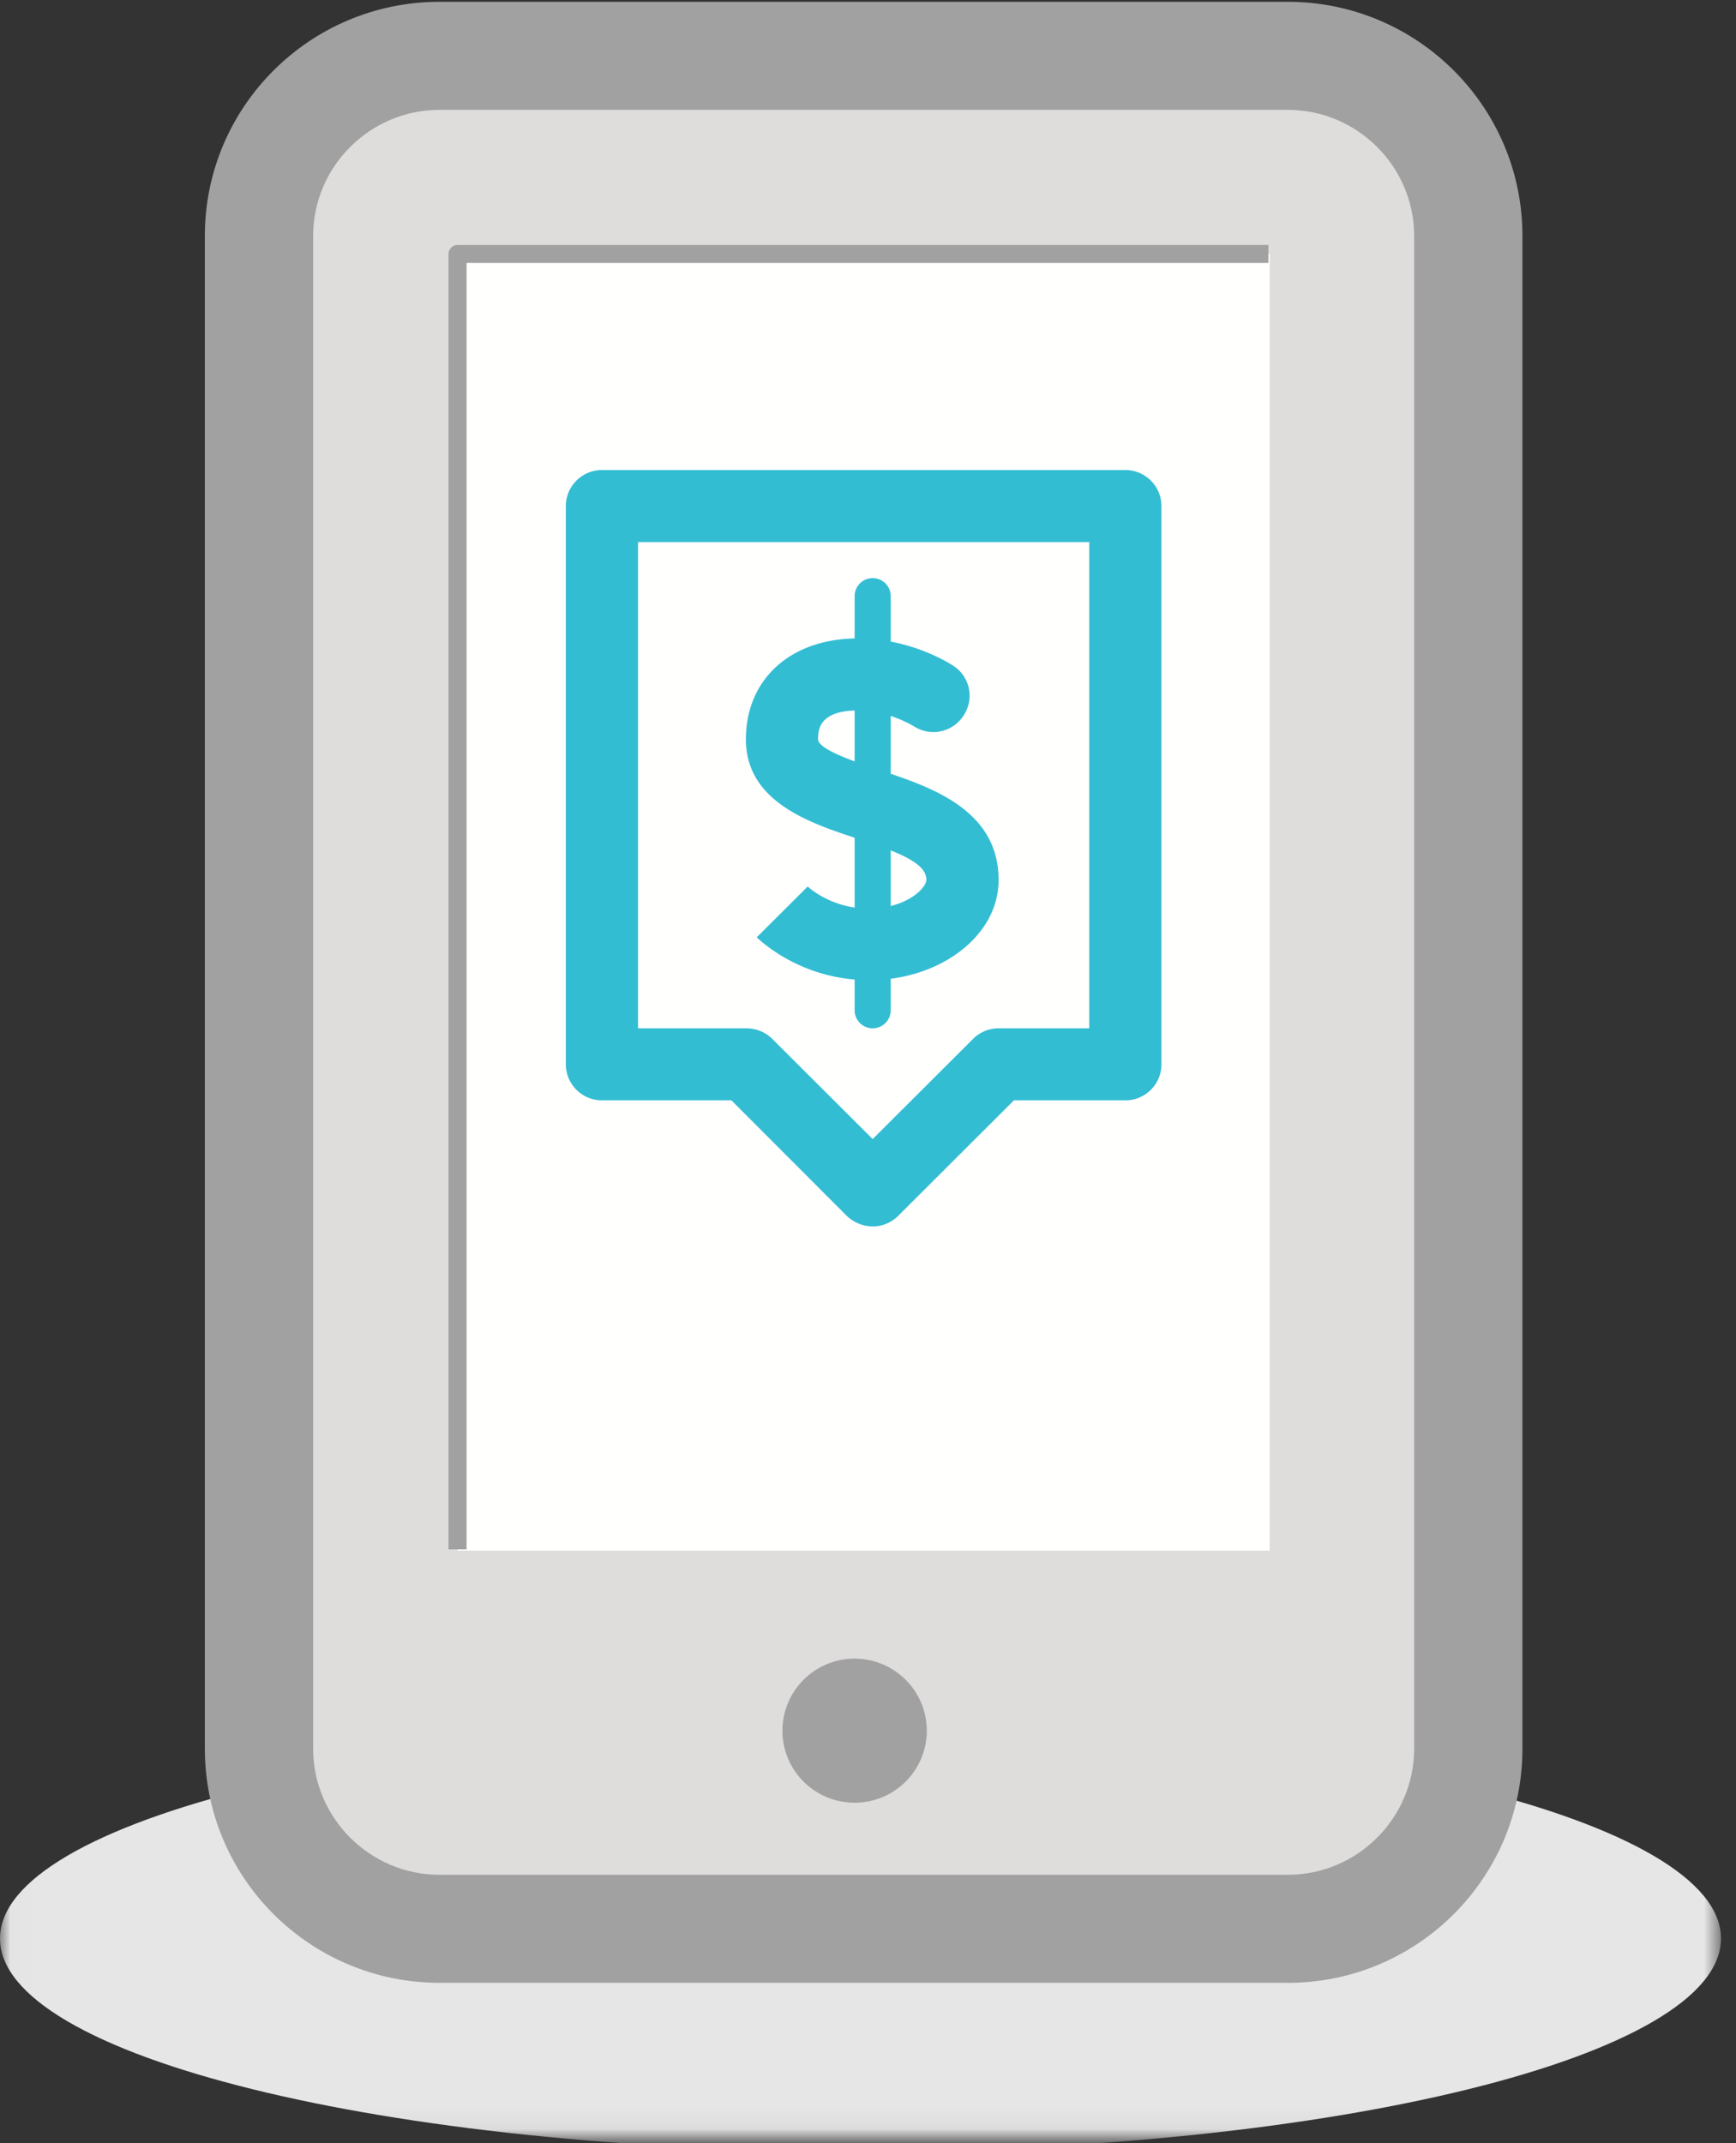 <svg xmlns="http://www.w3.org/2000/svg" xmlns:xlink="http://www.w3.org/1999/xlink" width="81" height="100" viewBox="0 0 81 100">
    <rect x="0" y="0" width="81" height="100" fill="#333333" stroke="none"/>
    <defs>
        <path id="a" d="M.013.084h80.286v19.86H.013z"/>
    </defs>
    <g fill="none" fill-rule="evenodd">
        <g transform="translate(0 79.825)">
            <mask id="b" fill="#fff">
                <use xlink:href="#a"/>
            </mask>
            <path fill="#E6E6E6" d="M40.15 20.556C17.976 20.556 0 16.108 0 10.62 0 5.133 17.976.684 40.15.684S80.3 5.133 80.3 10.62c0 5.488-17.976 9.936-40.15 9.936" mask="url(#b)"/>
        </g>
        <path fill="#DFDCDC" d="M68.509 81.59c0 4.62-3.79 8.402-8.422 8.402h-39.58c-4.632 0-8.422-3.781-8.422-8.403V11.007c0-4.621 3.79-8.402 8.421-8.402h39.581c4.632 0 8.422 3.781 8.422 8.402V81.59"/>
        <path fill="#A2A1A1" d="M20.506 5.126c-3.242 0-5.895 2.646-5.895 5.881V81.59c0 3.235 2.653 5.882 5.895 5.882h39.581c3.243 0 5.896-2.647 5.896-5.882V11.007c0-3.235-2.653-5.881-5.896-5.881h-39.58zm39.581 87.387h-39.58c-6.043 0-10.949-4.895-10.949-10.924V11.007C9.558 4.98 14.464.084 20.506.084h39.581c6.043 0 10.948 4.895 10.948 10.923V81.59c0 6.029-4.905 10.924-10.948 10.924z"/>
        <path fill="#A2A1A1" d="M39.876 77.388a3.365 3.365 0 0 1 3.368 3.36 3.365 3.365 0 0 1-3.368 3.362 3.365 3.365 0 0 1-3.369-3.361 3.365 3.365 0 0 1 3.369-3.361"/>
        <path fill="#FFFFFE" d="M21.349 72.346h37.896V11.848H21.35z"/>
        <path fill="#FFFFFE" d="M28.086 23.611V49.66h6.737l5.895 5.882 5.895-5.882h5.895V23.611H28.086"/>
        <path fill="#33BDD3" d="M29.77 47.979h5.053c.442 0 .884.168 1.2.483l4.695 4.684 4.695-4.684a1.671 1.671 0 0 1 1.2-.483h4.21V25.292H29.77v22.687zm10.948 9.243c-.421 0-.863-.168-1.2-.484l-5.39-5.398h-6.042a1.687 1.687 0 0 1-1.685-1.68V23.61c0-.924.758-1.68 1.685-1.68h24.422c.927 0 1.684.756 1.684 1.68V49.66c0 .925-.757 1.68-1.684 1.68h-5.2l-5.411 5.4a1.694 1.694 0 0 1-1.179.483z"/>
        <path fill="#33BDD3" d="M40.55 45.731c-3.137 0-5.032-1.806-5.243-1.996l2.38-2.373c.02.02 1.094 1.03 2.842 1.03 1.747 0 2.694-.946 2.694-1.345 0-.799-1.347-1.303-3.263-1.933-2.168-.714-5.158-1.701-5.158-4.621 0-2.815 2.105-4.706 5.221-4.706 2.464 0 4.274 1.156 4.464 1.282.779.504.99 1.554.463 2.331a1.673 1.673 0 0 1-2.316.483c-.042-.02-1.18-.735-2.61-.735-1.853 0-1.853.967-1.853 1.345 0 .483 1.79 1.071 2.842 1.428 2.358.777 5.579 1.828 5.579 5.126.021 2.583-2.695 4.684-6.042 4.684"/>
        <path fill="#33BDD3" d="M40.718 47.979a.844.844 0 0 1-.842-.84V27.813c0-.463.379-.84.842-.84.463 0 .842.377.842.84v19.326c0 .462-.379.84-.842.84"/>
        <path fill="#A2A1A1" d="M21.77 72.286h-.843V11.848c0-.231.19-.42.422-.42h37.833v.84H21.77v58.818"/>
    </g>
</svg>
